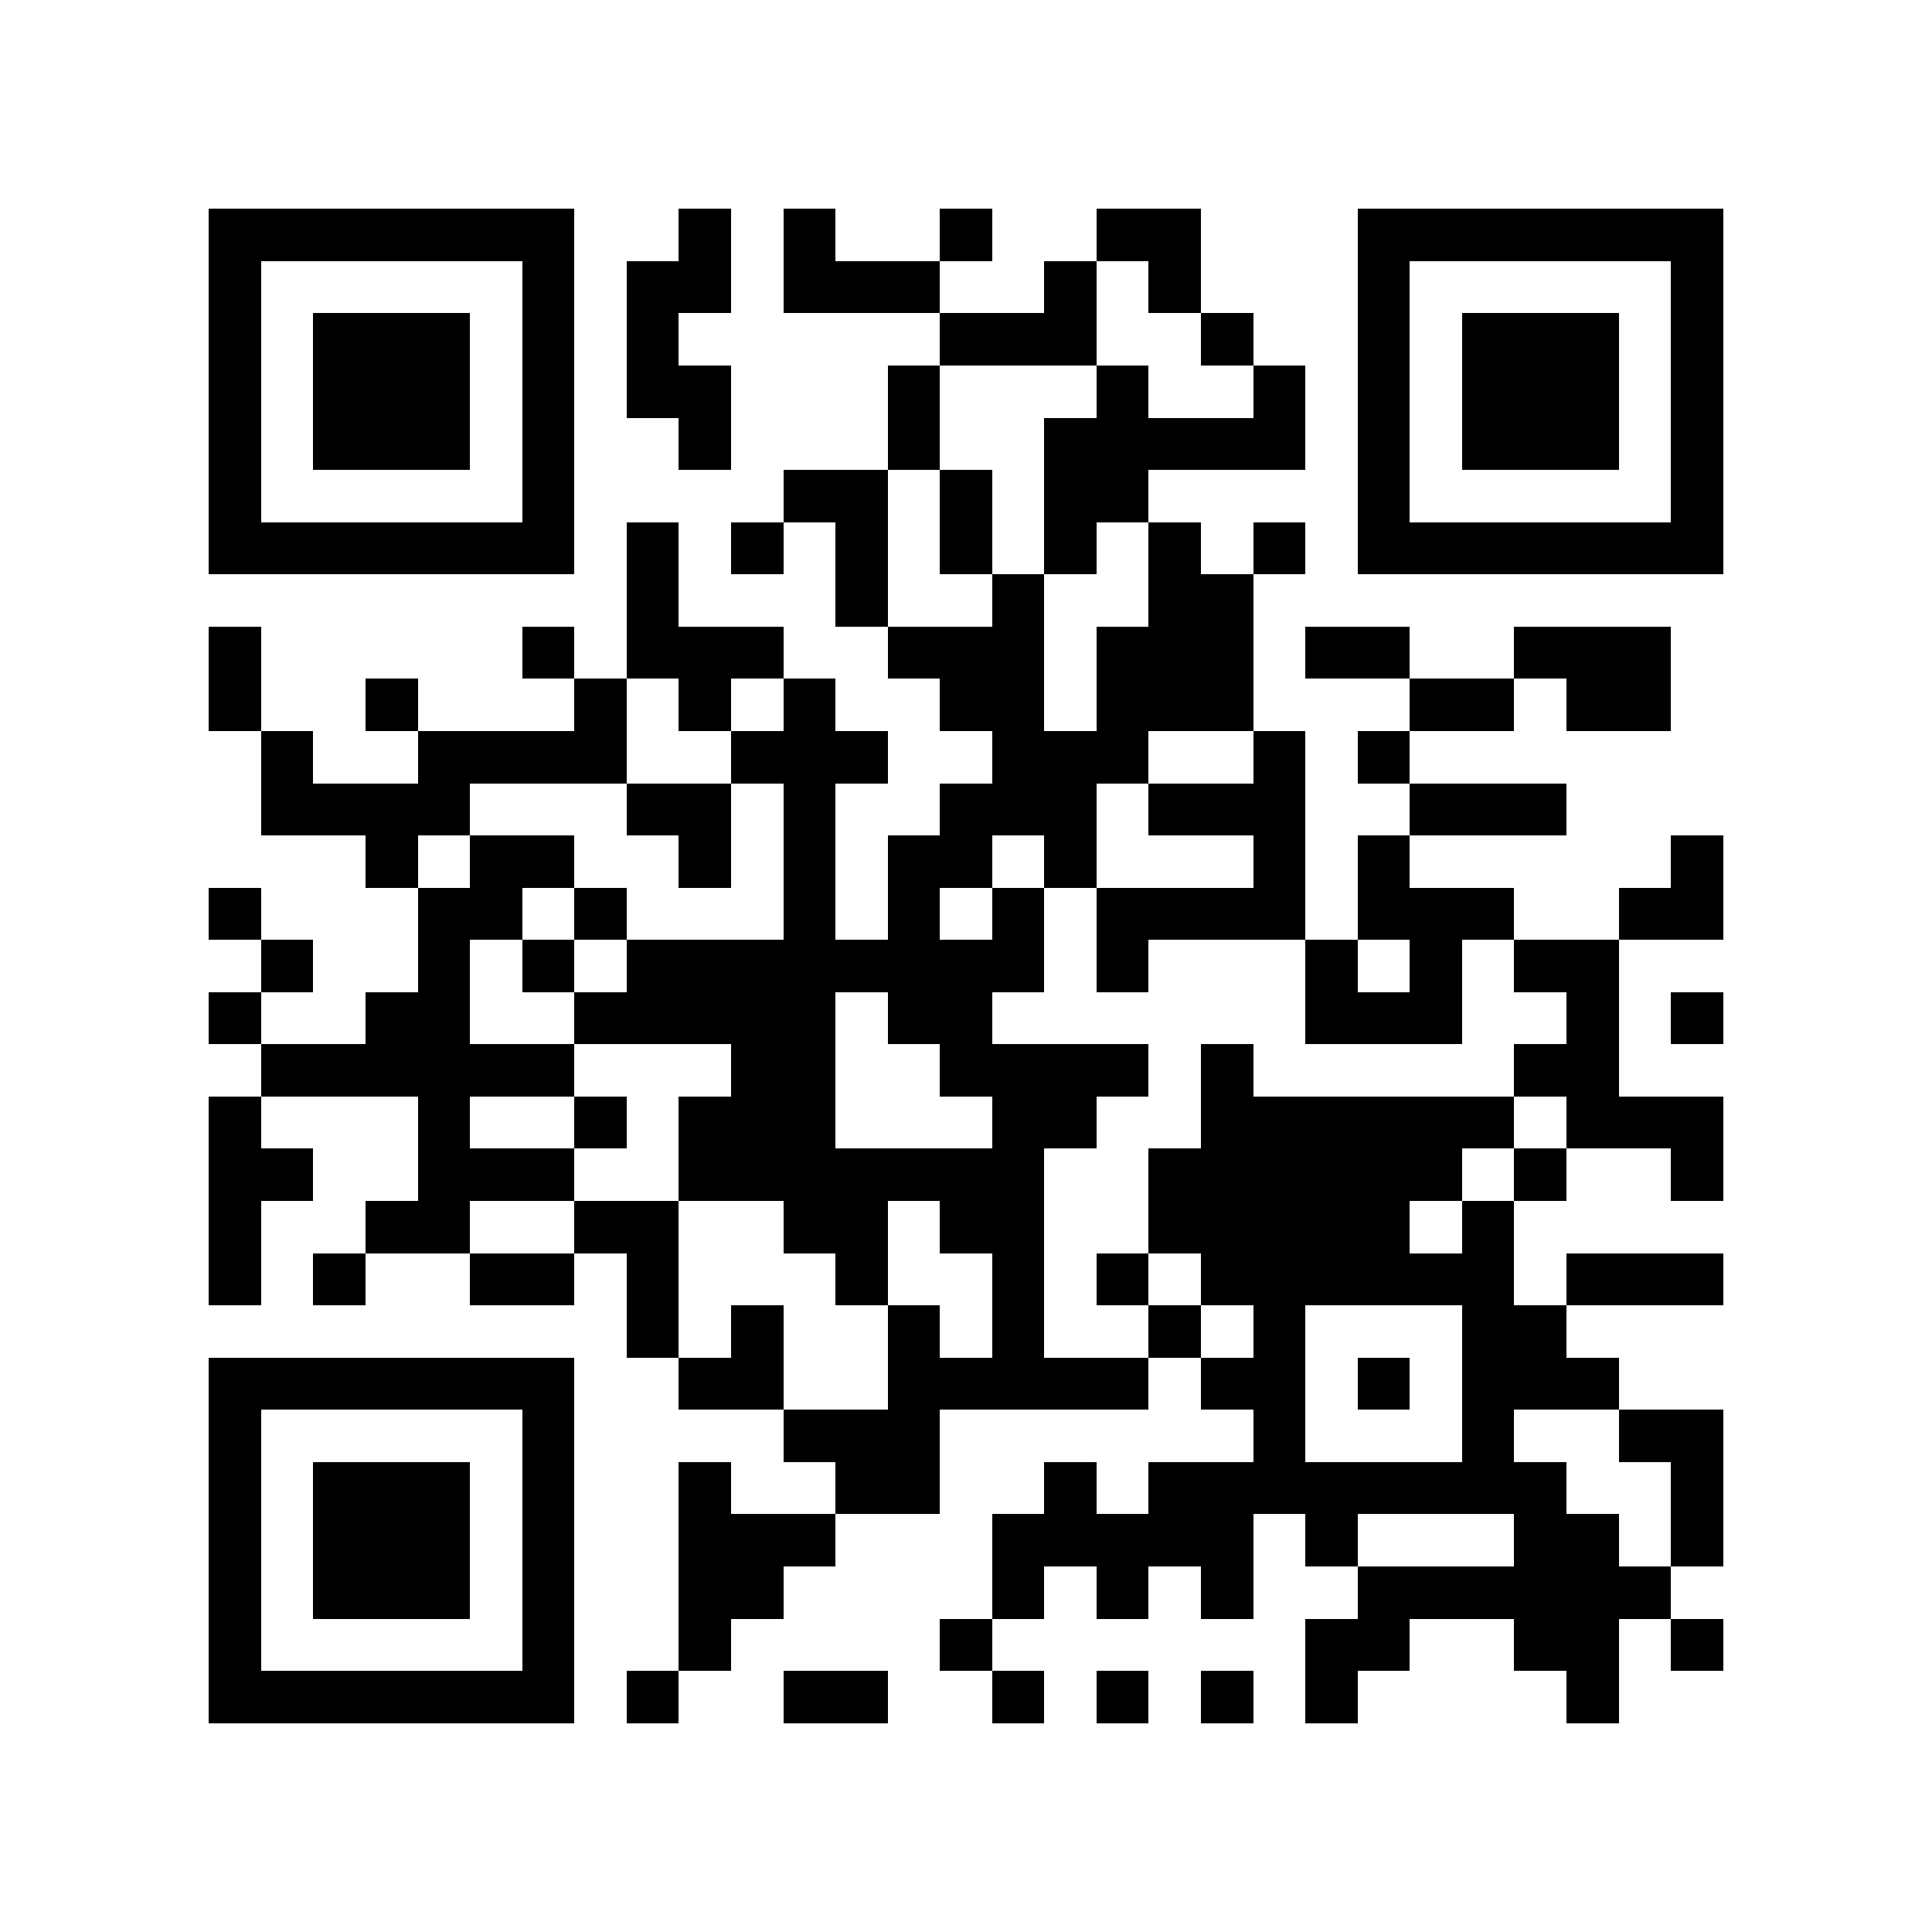 <?xml version="1.0" encoding="utf-8"?><!DOCTYPE svg PUBLIC "-//W3C//DTD SVG 1.1//EN" "http://www.w3.org/Graphics/SVG/1.1/DTD/svg11.dtd"><svg xmlns="http://www.w3.org/2000/svg" viewBox="0 0 37 37" shape-rendering="crispEdges"><path fill="#ffffff" d="M0 0h37v37H0z"/><path stroke="#000000" d="M4 4.5h7m2 0h1m1 0h1m2 0h1m2 0h2m3 0h7M4 5.5h1m5 0h1m1 0h2m1 0h3m2 0h1m1 0h1m3 0h1m5 0h1M4 6.5h1m1 0h3m1 0h1m1 0h1m5 0h3m2 0h1m2 0h1m1 0h3m1 0h1M4 7.5h1m1 0h3m1 0h1m1 0h2m3 0h1m3 0h1m2 0h1m1 0h1m1 0h3m1 0h1M4 8.5h1m1 0h3m1 0h1m2 0h1m3 0h1m2 0h5m1 0h1m1 0h3m1 0h1M4 9.5h1m5 0h1m4 0h2m1 0h1m1 0h2m4 0h1m5 0h1M4 10.5h7m1 0h1m1 0h1m1 0h1m1 0h1m1 0h1m1 0h1m1 0h1m1 0h7M12 11.5h1m3 0h1m2 0h1m2 0h2M4 12.5h1m5 0h1m1 0h3m2 0h3m1 0h3m1 0h2m2 0h3M4 13.5h1m2 0h1m3 0h1m1 0h1m1 0h1m2 0h2m1 0h3m3 0h2m1 0h2M5 14.5h1m2 0h4m2 0h3m2 0h3m2 0h1m1 0h1M5 15.5h4m3 0h2m1 0h1m2 0h3m1 0h3m2 0h3M7 16.5h1m1 0h2m2 0h1m1 0h1m1 0h2m1 0h1m3 0h1m1 0h1m5 0h1M4 17.5h1m3 0h2m1 0h1m3 0h1m1 0h1m1 0h1m1 0h4m1 0h3m2 0h2M5 18.5h1m2 0h1m1 0h1m1 0h8m1 0h1m3 0h1m1 0h1m1 0h2M4 19.5h1m2 0h2m2 0h5m1 0h2m6 0h3m2 0h1m1 0h1M5 20.5h6m3 0h2m2 0h4m1 0h1m5 0h2M4 21.5h1m3 0h1m2 0h1m1 0h3m3 0h2m2 0h6m1 0h3M4 22.5h2m2 0h3m2 0h7m2 0h6m1 0h1m2 0h1M4 23.5h1m2 0h2m2 0h2m2 0h2m1 0h2m2 0h5m1 0h1M4 24.5h1m1 0h1m2 0h2m1 0h1m3 0h1m2 0h1m1 0h1m1 0h6m1 0h3M12 25.5h1m1 0h1m2 0h1m1 0h1m2 0h1m1 0h1m3 0h2M4 26.5h7m2 0h2m2 0h5m1 0h2m1 0h1m1 0h3M4 27.5h1m5 0h1m4 0h3m6 0h1m3 0h1m2 0h2M4 28.5h1m1 0h3m1 0h1m2 0h1m2 0h2m2 0h1m1 0h8m2 0h1M4 29.5h1m1 0h3m1 0h1m2 0h3m3 0h5m1 0h1m3 0h2m1 0h1M4 30.5h1m1 0h3m1 0h1m2 0h2m4 0h1m1 0h1m1 0h1m2 0h6M4 31.5h1m5 0h1m2 0h1m4 0h1m6 0h2m2 0h2m1 0h1M4 32.5h7m1 0h1m2 0h2m2 0h1m1 0h1m1 0h1m1 0h1m4 0h1"/></svg>
